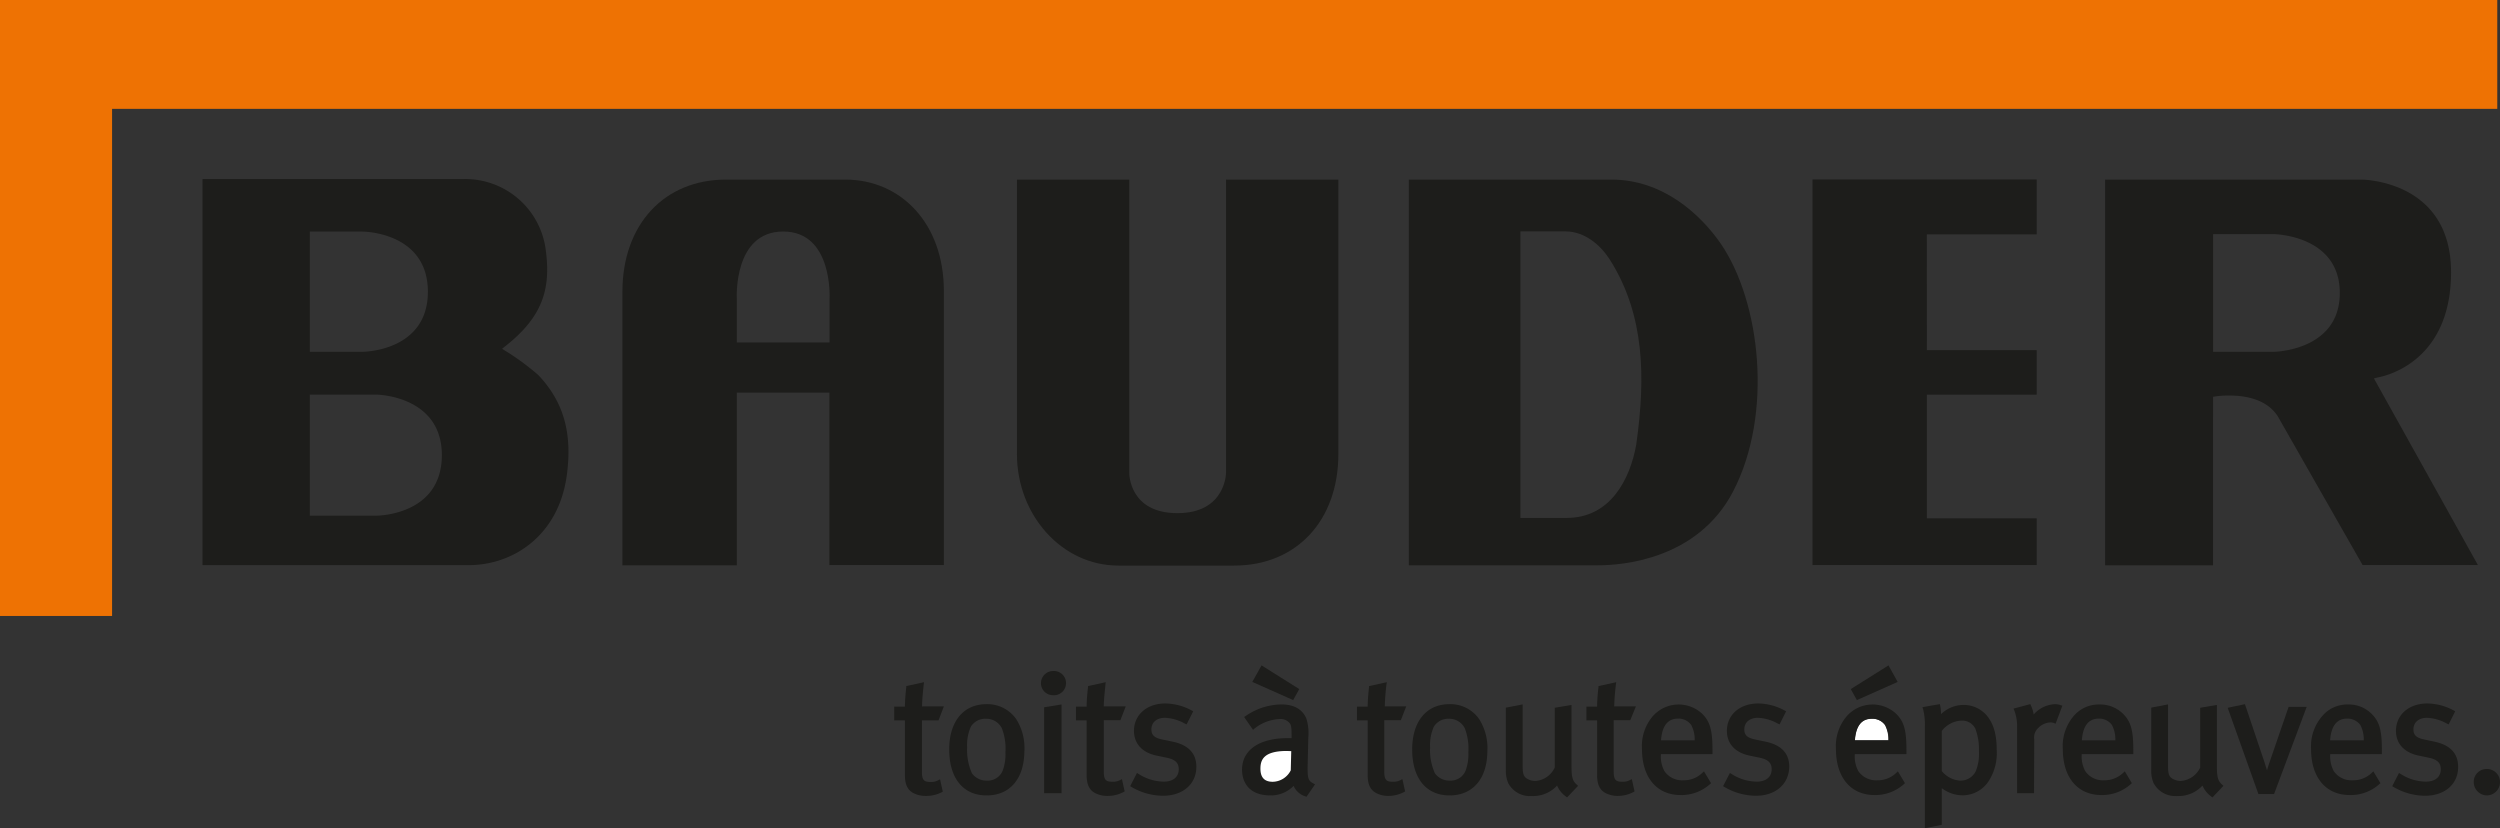 <svg xmlns="http://www.w3.org/2000/svg" viewBox="0 0 467.36 154.82"><rect x="0" y="0" width="467.36" height="154.82" fill="#333333" stroke="none"/><defs><style>.a{fill:#1d1d1b;}.b{fill:#fff;}.c{fill:#ee7203;}</style></defs><title>rz_BauderLogo_CMYK_FR</title><path class="a" d="M202.59,164.22a4.92,4.92,0,0,1-2.17-.47c-1.18-.57-1.7-1.62-1.7-3.41V150.11h-2v-2.58h2c0-1.34.19-3.14.25-3.58l0-.26,3.32-.73-.07.53c0,.23-.27,2.22-.3,4H206L205,150.11h-3.1v9.58c0,1.63.42,1.92,1.61,1.92a2.71,2.71,0,0,0,1.35-.27l.43-.22.51,2.3-.25.14A6.24,6.24,0,0,1,202.59,164.22Z" transform="translate(-29.55 -15.43)"/><path class="a" d="M214,164.13c-4.41,0-7-3.22-7-8.6,0-5.22,2.66-8.46,6.95-8.46a6.54,6.54,0,0,1,5.61,2.85,10.12,10.12,0,0,1,1.49,6C221,161,218.36,164.13,214,164.13Zm-.12-14.33a3.16,3.16,0,0,0-2.83,1.47,8.39,8.39,0,0,0-.7,3.86,10.65,10.65,0,0,0,.9,4.86,3.32,3.32,0,0,0,2.82,1.37,3,3,0,0,0,3-2.07,8.86,8.86,0,0,0,.44-3.23,10.55,10.55,0,0,0-.67-4.49A3.23,3.23,0,0,0,213.91,149.8Z" transform="translate(-29.55 -15.43)"/><path class="a" d="M228,163.72h-3.26V147.65l3.26-.53Zm-1.58-18.32a2.26,2.26,0,0,1-2.27-2.24,2.29,2.29,0,0,1,2.27-2.29,2.27,2.27,0,1,1,0,4.53Z" transform="translate(-29.55 -15.43)"/><path class="a" d="M236.57,164.22a4.93,4.93,0,0,1-2.18-.47c-1.18-.57-1.7-1.63-1.7-3.41V150.11h-2v-2.58h2c0-1.34.2-3.14.25-3.58l0-.26,3.32-.73-.06.53c0,.23-.27,2.22-.31,4H240l-1,2.58h-3.1v9.58c0,1.63.42,1.92,1.61,1.92a2.71,2.71,0,0,0,1.35-.27l.43-.22.51,2.3-.26.14A6.23,6.23,0,0,1,236.57,164.22Z" transform="translate(-29.55 -15.43)"/><path class="a" d="M247,164.19a11.69,11.69,0,0,1-5.87-1.61l-.3-.18,1.27-2.47.35.21a8.82,8.82,0,0,0,4.7,1.41c1.7,0,2.76-.88,2.76-2.3,0-1.21-.65-1.83-2.25-2.17l-1.92-.4c-2.67-.56-4.2-2.24-4.2-4.62,0-3,2.41-5.12,5.86-5.12a10.53,10.53,0,0,1,4.9,1.29l.31.18-1.23,2.44-.33-.15a8.32,8.32,0,0,0-3.71-1.08c-1.55,0-2.54.85-2.54,2.16,0,.88.33,1.53,1.93,1.87l2.05.43c2.93.62,4.42,2.19,4.42,4.68C253.22,162,250.67,164.19,247,164.19Z" transform="translate(-29.55 -15.43)"/><path class="a" d="M273.79,164.38l-.26-.09a3.53,3.53,0,0,1-2.15-1.94,5.92,5.92,0,0,1-4.31,1.78c-4.95,0-5.33-3.66-5.33-4.78,0-3.71,3.2-5.93,8.56-5.93H271v-.69c0-1.39-.08-1.79-.41-2.17a2.18,2.18,0,0,0-1.79-.71,8.12,8.12,0,0,0-4.68,1.74l-.32.28-1.67-2.4.32-.21a11.94,11.94,0,0,1,6.69-2.14c2.31,0,3.91.91,4.63,2.65a9.27,9.27,0,0,1,.36,3.56l-.12,5.09c-.06,2.58.14,2.95,1,3.44l.38.2Z" transform="translate(-29.55 -15.43)"/><path class="b" d="M270.11,155.82c-4.34,0-4.93,1.67-4.93,3.31s.75,2.45,2.3,2.45a3.85,3.85,0,0,0,3.37-2.14l.09-3.59Z" transform="translate(-29.55 -15.43)"/><polyline class="a" points="235.84 124.39 242.89 128.82 241.75 130.88 234.11 127.48 235.84 124.39"/><path class="a" d="M289.11,164.22a4.89,4.89,0,0,1-2.17-.47c-1.18-.57-1.71-1.62-1.71-3.41V150.11h-2v-2.58h2c0-1.35.19-3.14.25-3.58l0-.26,3.32-.73-.07.53c-.07.54-.27,2.36-.3,4h4l-1,2.58h-3.1v9.58c0,1.63.42,1.92,1.61,1.92a2.71,2.71,0,0,0,1.35-.27l.43-.22.51,2.3-.25.14A6.24,6.24,0,0,1,289.11,164.22Z" transform="translate(-29.55 -15.43)"/><path class="a" d="M300.55,164.13c-4.41,0-7-3.22-7-8.6,0-5.22,2.66-8.46,6.95-8.46a6.54,6.54,0,0,1,5.61,2.85,10.12,10.12,0,0,1,1.49,6C307.56,161,304.88,164.13,300.55,164.13Zm-.12-14.33a3.16,3.16,0,0,0-2.83,1.47,8.39,8.39,0,0,0-.7,3.86,10.51,10.51,0,0,0,.9,4.86,3.33,3.33,0,0,0,2.81,1.37,3,3,0,0,0,3-2.07,8.86,8.86,0,0,0,.44-3.23,10.55,10.55,0,0,0-.67-4.49A3.23,3.23,0,0,0,300.43,149.8Z" transform="translate(-29.55 -15.43)"/><path class="a" d="M322.5,164.51l-.27-.22a4.78,4.78,0,0,1-1.59-2,6.11,6.11,0,0,1-4.74,1.95,4.57,4.57,0,0,1-4.4-2.42,5.81,5.81,0,0,1-.44-2.45V147.72l3.14-.61v11.56c0,1.49.24,1.93.76,2.29a3.07,3.07,0,0,0,1.68.46,4.32,4.32,0,0,0,3.56-2.5V147.74l3.14-.53v11.7c0,2,.3,2.59.94,3.17l.28.26Z" transform="translate(-29.55 -15.43)"/><path class="a" d="M332,164.22a4.93,4.93,0,0,1-2.18-.47c-1.18-.57-1.7-1.62-1.7-3.41V150.11h-2v-2.58h2c0-1.35.19-3.14.25-3.58l0-.26,3.32-.73-.07.53c-.06.54-.27,2.36-.3,4h4.05l-1.05,2.58h-3.1v9.58c0,1.63.43,1.92,1.61,1.92a2.69,2.69,0,0,0,1.35-.27l.43-.22.51,2.3-.25.14A6.23,6.23,0,0,1,332,164.22Z" transform="translate(-29.55 -15.43)"/><path class="a" d="M343.73,164.06c-4.45,0-7.22-3.29-7.22-8.59a8.58,8.58,0,0,1,1.95-6.07,6.44,6.44,0,0,1,9.36-.48c1.43,1.46,1.87,3.05,1.87,6.77v.72h-9.64a5.75,5.75,0,0,0,.65,3.17,4,4,0,0,0,3.53,1.72,4.94,4.94,0,0,0,3.53-1.36l.34-.31,1.32,2.21-.22.2A8,8,0,0,1,343.73,164.06Zm-3.66-10.23h6.29a5.77,5.77,0,0,0-.65-2.87,2.92,2.92,0,0,0-2.47-1.19C341.33,149.77,340.26,151.13,340.07,153.83Z" transform="translate(-29.55 -15.43)"/><path class="a" d="M357.84,164.19a11.72,11.72,0,0,1-5.87-1.61l-.3-.18,1.28-2.47.34.21a8.82,8.82,0,0,0,4.7,1.41c1.71,0,2.76-.88,2.76-2.3,0-1.21-.65-1.83-2.24-2.17l-1.92-.4c-2.68-.56-4.21-2.24-4.21-4.62,0-3,2.41-5.12,5.86-5.12a10.53,10.53,0,0,1,4.9,1.29l.31.18-1.22,2.44-.33-.15a8.36,8.36,0,0,0-3.72-1.08c-1.54,0-2.54.85-2.54,2.16,0,.88.33,1.53,1.93,1.87l2.05.43c2.94.62,4.42,2.19,4.42,4.68C364,162,361.49,164.19,357.84,164.19Z" transform="translate(-29.55 -15.43)"/><path class="b" d="M376.28,153.83h6.28a5.78,5.78,0,0,0-.64-2.87,2.94,2.94,0,0,0-2.47-1.19C377.53,149.77,376.47,151.13,376.28,153.83Z" transform="translate(-29.55 -15.43)"/><polyline class="a" points="353.04 124.39 354.76 127.48 347.13 130.88 345.99 128.82 353.04 124.39"/><path class="a" d="M389.39,170.25v-19a11.77,11.77,0,0,0-.32-3.21l-.13-.41,3.25-.57.08.35a8,8,0,0,1,.15,1.52,6.08,6.08,0,0,1,4.2-1.72,5.68,5.68,0,0,1,4.42,2.07c1.22,1.51,1.78,3.52,1.78,6.31a9.62,9.62,0,0,1-1.29,5.52,5.83,5.83,0,0,1-5.1,3,6.44,6.44,0,0,1-3.87-1.34v6.85Zm3.17-10.67a4.8,4.8,0,0,0,3.41,1.78,3.17,3.17,0,0,0,2.91-1.7,8.55,8.55,0,0,0,.62-3.75,11.06,11.06,0,0,0-.68-4.28,2.74,2.74,0,0,0-2.51-1.49,4.89,4.89,0,0,0-3.75,1.93Z" transform="translate(-29.55 -15.43)"/><path class="a" d="M409.8,163.72h-3.17V151.44a8.1,8.1,0,0,0-.5-3.14l-.17-.4,3.14-.84.13.28a5.88,5.88,0,0,1,.5,1.67,5.58,5.58,0,0,1,4-1.94,3,3,0,0,1,1,.17l.37.12-1.27,3.36-.35-.14a1.64,1.64,0,0,0-.55-.1,3.32,3.32,0,0,0-2.3,1,2.42,2.42,0,0,0-.79,2.18Z" transform="translate(-29.55 -15.43)"/><path class="a" d="M443.15,164.51l-.27-.22a4.78,4.78,0,0,1-1.59-2,6.1,6.1,0,0,1-4.74,1.95,4.59,4.59,0,0,1-4.4-2.41,5.89,5.89,0,0,1-.44-2.46V147.72l3.14-.61v11.56c0,1.49.24,1.93.76,2.29a3.07,3.07,0,0,0,1.68.46,4.35,4.35,0,0,0,3.57-2.5V147.74l3.13-.53v11.7c0,2,.3,2.59.94,3.17l.28.26Z" transform="translate(-29.55 -15.43)"/><path class="a" d="M454.67,163.88h-2.92L446,147.75l3.23-.68,3.7,11c.16.47.3.95.42,1.37.11-.4.25-.86.42-1.34l3.62-10.52h3.38Z" transform="translate(-29.55 -15.43)"/><path class="a" d="M468.82,164.06c-4.46,0-7.23-3.29-7.23-8.59a8.62,8.62,0,0,1,2-6.07,6.11,6.11,0,0,1,4.91-2.27,6,6,0,0,1,4.45,1.79c1.44,1.46,1.88,3.05,1.88,6.77v.72h-9.65a5.75,5.75,0,0,0,.65,3.17,4,4,0,0,0,3.53,1.72,5,5,0,0,0,3.54-1.36l.33-.31,1.33,2.21-.23.2A8,8,0,0,1,468.82,164.06Zm-3.67-10.23h6.29a5.78,5.78,0,0,0-.64-2.87,3,3,0,0,0-2.48-1.19C466.41,149.77,465.35,151.13,465.15,153.83Z" transform="translate(-29.55 -15.43)"/><path class="a" d="M422.4,164.06c-4.45,0-7.22-3.29-7.22-8.59a8.62,8.62,0,0,1,1.94-6.07,6.13,6.13,0,0,1,4.91-2.27,6.06,6.06,0,0,1,4.46,1.79c1.43,1.46,1.87,3.05,1.87,6.77v.72h-9.64a5.75,5.75,0,0,0,.65,3.17,4,4,0,0,0,3.53,1.72,5,5,0,0,0,3.53-1.36l.34-.31,1.32,2.21-.23.2A8,8,0,0,1,422.4,164.06Zm-3.66-10.23H425a5.78,5.78,0,0,0-.64-2.87,2.93,2.93,0,0,0-2.47-1.19C420,149.77,418.93,151.13,418.74,153.83Z" transform="translate(-29.55 -15.43)"/><path class="a" d="M380,164.06c-4.46,0-7.23-3.29-7.23-8.59a8.58,8.58,0,0,1,1.95-6.07,6.44,6.44,0,0,1,9.36-.48c1.44,1.46,1.87,3.05,1.87,6.77v.72H376.3a5.75,5.75,0,0,0,.65,3.17,4,4,0,0,0,3.53,1.72,4.92,4.92,0,0,0,3.53-1.36l.34-.31,1.32,2.21-.22.2A8,8,0,0,1,380,164.06Zm-3.67-10.23h6.29A5.66,5.66,0,0,0,382,151a2.92,2.92,0,0,0-2.47-1.19C377.58,149.77,376.51,151.13,376.32,153.83Z" transform="translate(-29.55 -15.43)"/><path class="a" d="M482.92,164.19a11.68,11.68,0,0,1-5.86-1.61l-.3-.18,1.27-2.47.34.21a8.88,8.88,0,0,0,4.71,1.41c1.7,0,2.76-.88,2.76-2.3,0-1.21-.65-1.83-2.25-2.17l-1.92-.4c-2.67-.56-4.21-2.24-4.21-4.62,0-3,2.41-5.12,5.87-5.12a10.56,10.56,0,0,1,4.9,1.29l.3.18-1.22,2.44-.33-.15a8.36,8.36,0,0,0-3.72-1.08c-1.54,0-2.53.85-2.53,2.16,0,.88.32,1.53,1.93,1.87l2,.43c2.93.62,4.42,2.19,4.42,4.68C489.13,162,486.58,164.19,482.92,164.19Z" transform="translate(-29.55 -15.43)"/><path class="a" d="M494.48,164.13a2.51,2.51,0,0,1-2.48-2.52,2.39,2.39,0,0,1,2.42-2.42,2.43,2.43,0,0,1,2.49,2.42A2.48,2.48,0,0,1,494.48,164.13Z" transform="translate(-29.55 -15.43)"/><polygon class="c" points="466.85 0 0 0 0 115.15 20.95 115.15 20.95 20.35 466.85 20.35 466.85 0"/><polygon class="a" points="380.75 73.78 380.75 65.46 360.22 65.46 360.21 43.82 380.75 43.82 380.75 33.55 338.84 33.55 338.84 105.63 380.75 105.63 380.75 96.9 360.22 96.9 360.22 73.78 380.75 73.78"/><path class="a" d="M455.37,93.26l15.85,27.8h21.56L473.34,86.17,474,86c.57-.1,13.76-2.3,13.76-19.67S470.94,49,470.94,49H423.09v72.11h20.18V89.61l.42-.07a17.05,17.05,0,0,1,2.54-.17C449.24,89.37,453.27,90,455.37,93.26ZM454.6,81.2H443.28v-22H454.6s12.36.13,12.36,11S454.6,81.2,454.6,81.2Z" transform="translate(-29.55 -15.43)"/><path class="a" d="M330.78,49H292.92v72.11h35.39c4.34,0,18.53-1,25.21-13.76,7.56-14.49,5.15-35.49-2.26-46.34C347.32,55.33,340.31,49,330.78,49Zm4.67,49.47c-1.18,6.68-4.93,13.78-13,13.78h-8.67V58.69h8.43c3.66,0,6.61,2.64,8.29,5.28C337.06,74.31,337.18,86.1,335.45,98.42Z" transform="translate(-29.55 -15.43)"/><path class="a" d="M130.22,85.58A46.77,46.77,0,0,0,124,81l-.59-.37.55-.44c7-5.48,8.6-10.69,7.62-18A15.17,15.17,0,0,0,116.29,48.9H67.41v72.18l49.75,0c8.34,0,16.89-5.55,18.37-16.95C136.55,96.36,134.92,90.58,130.22,85.58ZM97.27,81.2h-9.8V58.72h9.82s12.25,0,12.25,11.25S97.27,81.2,97.27,81.2Zm2.64,30.63H87.47V89.2H99.91s12.24.13,12.24,11.31C112.15,111.87,99.91,111.83,99.91,111.83Z" transform="translate(-29.55 -15.43)"/><path class="a" d="M206,121.06l0-51.24C206,57.23,198,49,187.55,49H165.3c-11.6,0-19.34,8.4-19.39,20.85v51.26h21.38V88.83H184.6v32.23ZM184.63,71.18v8.27H167.29V71.18s-.66-12.47,8.67-12.47S184.63,71.18,184.63,71.18Z" transform="translate(-29.55 -15.43)"/><path class="a" d="M258.75,103.81V49h21l0,51.31c0,12.45-7.85,20.85-19.45,20.85H238.6c-10.47,0-18.94-9.36-18.94-20.87V49h21v54.88s-.07,7.48,9,7.48S258.75,103.81,258.75,103.81Z" transform="translate(-29.55 -15.43)"/></svg>